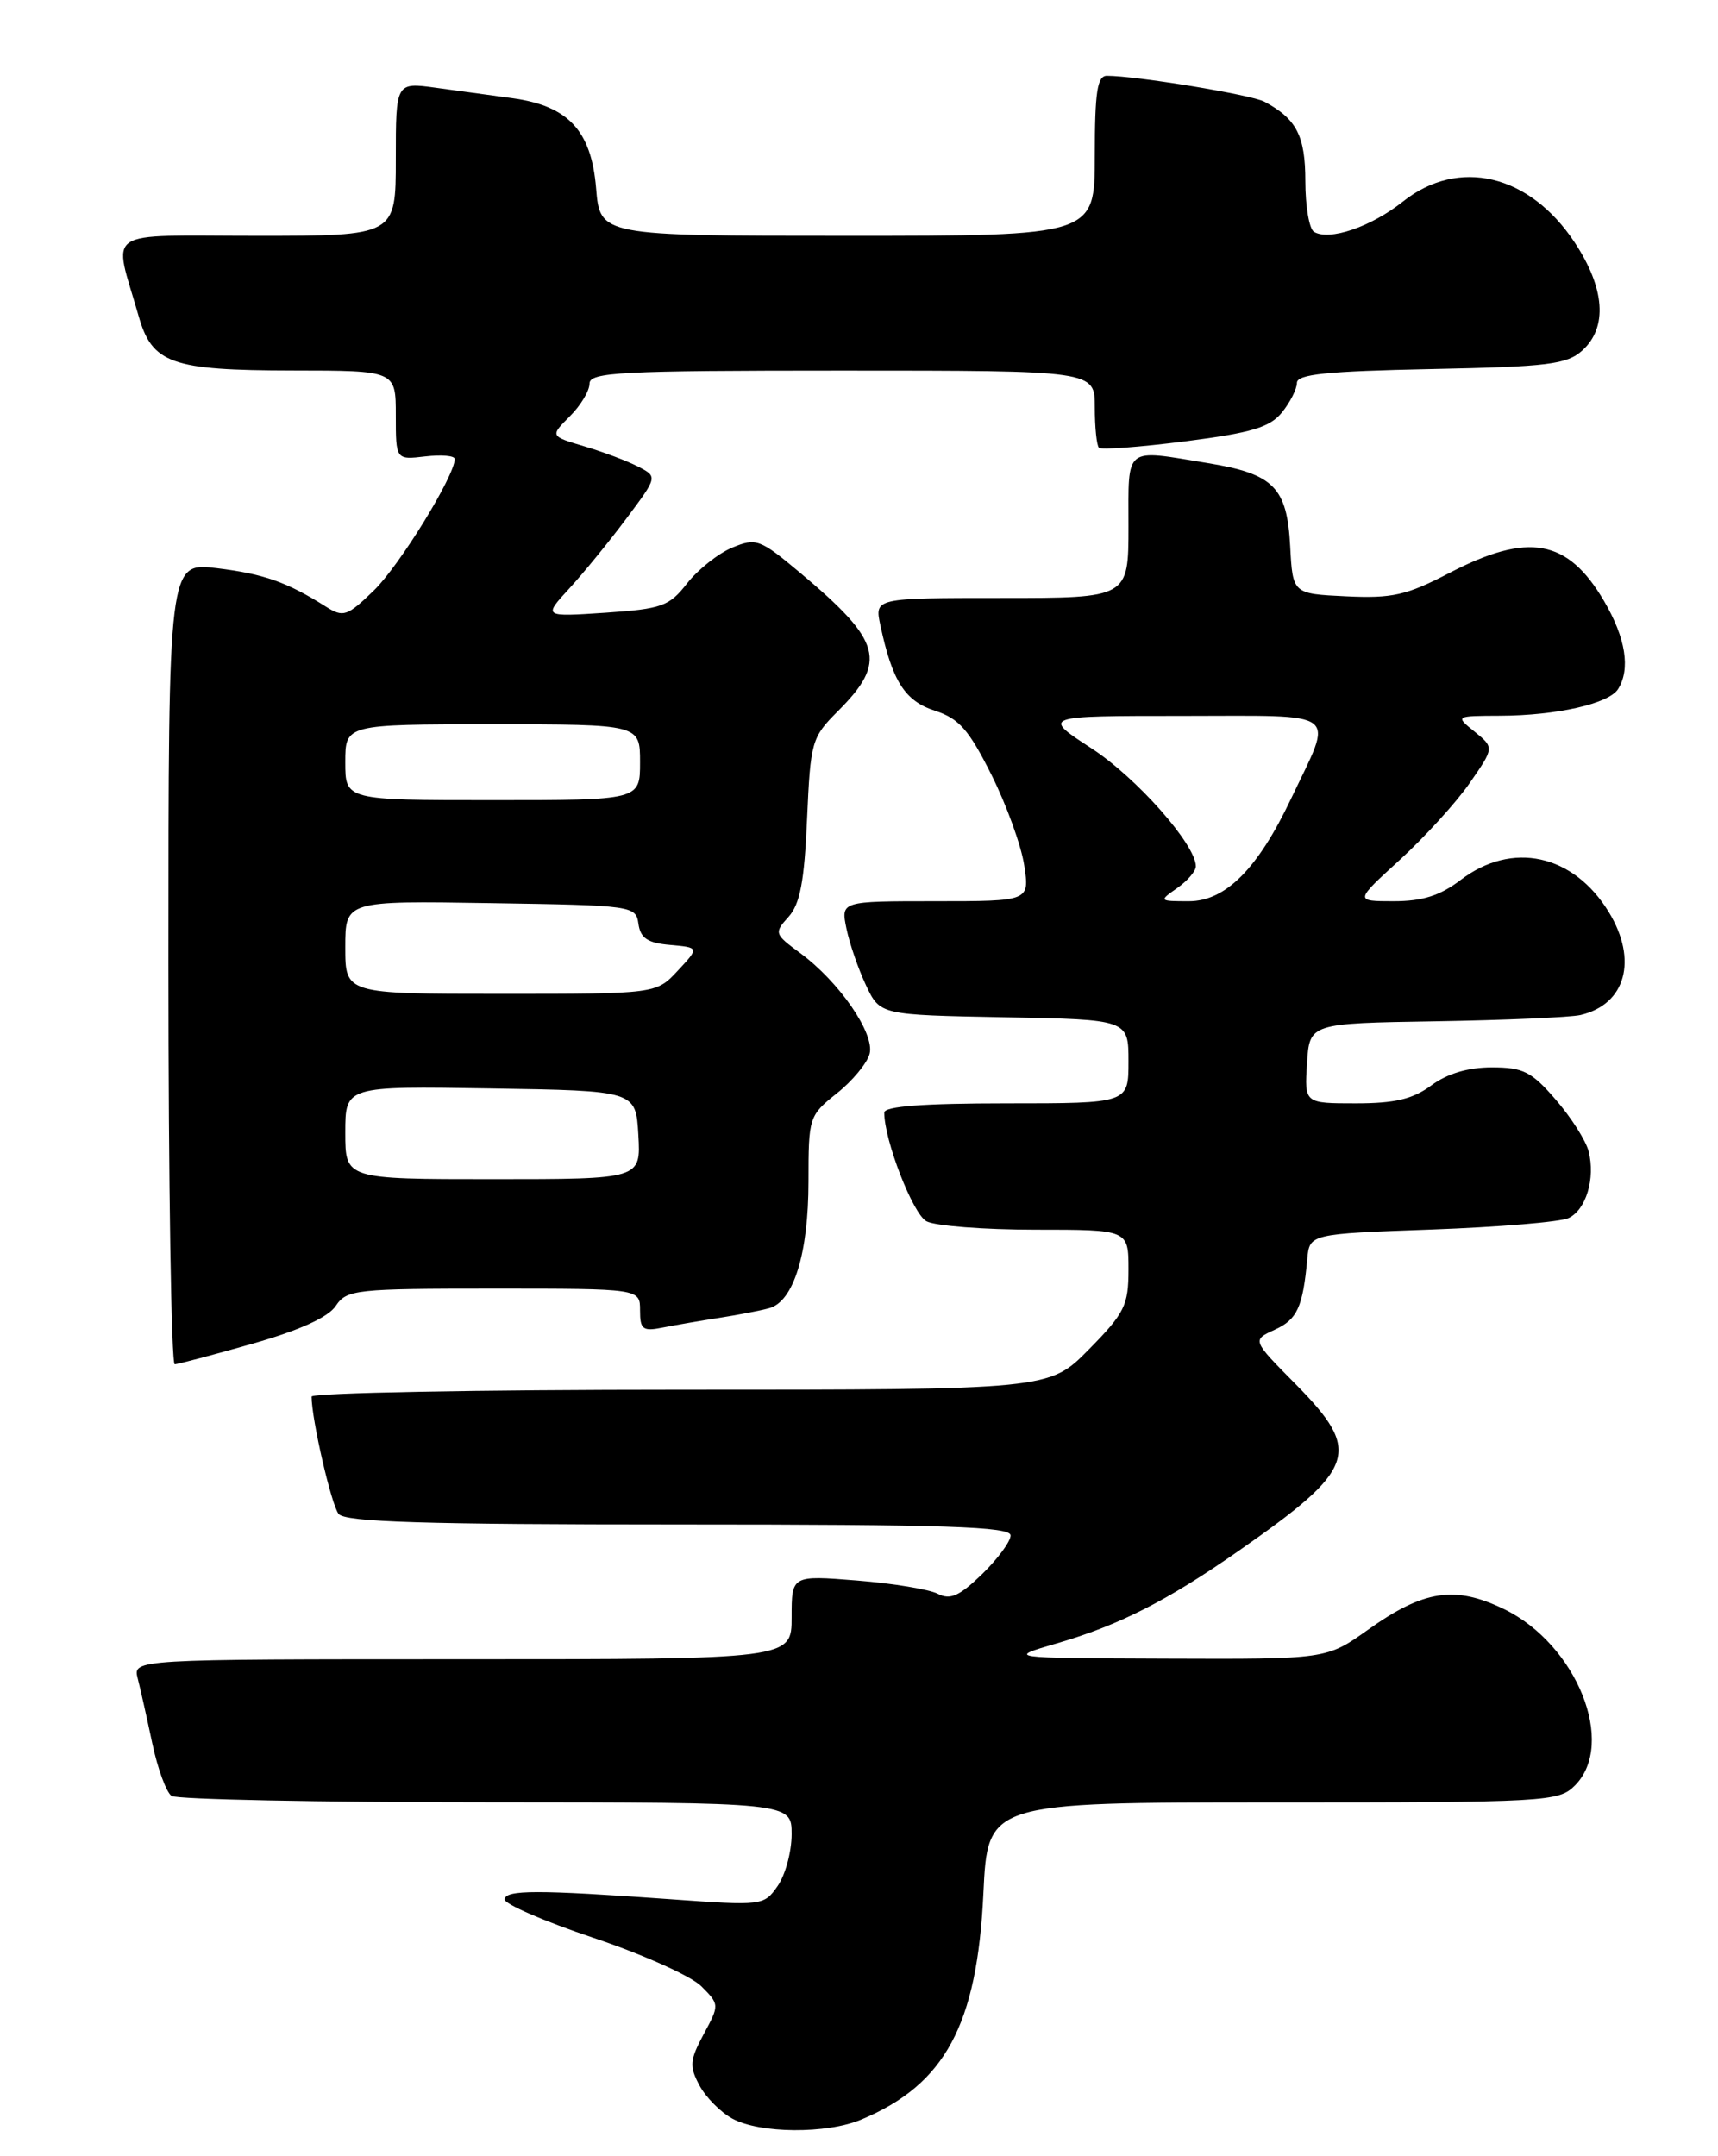 <?xml version="1.0" encoding="UTF-8" standalone="no"?>
<!DOCTYPE svg PUBLIC "-//W3C//DTD SVG 1.1//EN" "http://www.w3.org/Graphics/SVG/1.1/DTD/svg11.dtd" >
<svg xmlns="http://www.w3.org/2000/svg" xmlns:xlink="http://www.w3.org/1999/xlink" version="1.1" viewBox="0 0 204 256">
 <g >
 <path fill="currentColor"
d=" M 102.28 251.65 C 112.22 247.49 116.03 240.43 116.77 224.81 C 117.28 214.00 117.28 214.00 151.14 214.00 C 183.67 214.00 185.08 213.92 187.00 212.00 C 191.97 207.03 187.23 195.23 178.58 191.04 C 172.75 188.22 169.06 188.78 162.41 193.52 C 157.51 197.00 157.51 197.00 138.50 196.93 C 119.50 196.86 119.50 196.86 125.50 195.11 C 132.89 192.96 138.55 190.08 147.00 184.19 C 161.12 174.34 161.79 172.39 153.84 164.33 C 148.67 159.11 148.67 159.11 151.36 157.88 C 154.04 156.66 154.70 155.21 155.23 149.50 C 155.50 146.50 155.50 146.50 170.00 145.98 C 177.97 145.69 185.29 145.08 186.26 144.62 C 188.34 143.63 189.45 139.93 188.64 136.70 C 188.32 135.44 186.57 132.68 184.74 130.57 C 181.86 127.23 180.87 126.73 177.14 126.73 C 174.34 126.73 171.86 127.46 169.97 128.86 C 167.76 130.50 165.64 131.00 160.99 131.00 C 154.89 131.00 154.89 131.00 155.20 126.25 C 155.50 121.50 155.50 121.50 170.50 121.26 C 178.75 121.12 186.48 120.79 187.68 120.51 C 193.05 119.25 194.50 113.98 191.04 108.30 C 186.84 101.41 179.55 99.82 173.45 104.47 C 171.00 106.34 168.92 107.00 165.49 107.00 C 160.84 107.00 160.84 107.00 166.24 102.07 C 169.21 99.35 172.94 95.25 174.53 92.95 C 177.43 88.77 177.43 88.77 175.11 86.88 C 172.78 85.00 172.78 85.00 178.14 84.98 C 184.85 84.95 191.03 83.55 192.13 81.82 C 193.63 79.45 193.05 75.76 190.47 71.36 C 186.15 63.99 181.47 63.15 172.06 68.05 C 167.01 70.68 165.32 71.06 159.85 70.80 C 153.50 70.50 153.50 70.50 153.20 64.86 C 152.83 57.86 151.26 56.26 143.39 54.98 C 133.40 53.34 134.00 52.86 134.00 62.50 C 134.00 71.00 134.00 71.00 118.92 71.00 C 103.84 71.00 103.84 71.00 104.54 74.25 C 105.96 80.90 107.45 83.22 111.01 84.38 C 113.88 85.31 115.04 86.63 117.73 92.00 C 119.52 95.58 121.27 100.41 121.62 102.75 C 122.26 107.00 122.26 107.00 111.05 107.00 C 99.84 107.00 99.84 107.00 100.51 110.25 C 100.88 112.04 101.93 115.08 102.84 117.00 C 104.50 120.50 104.50 120.50 119.25 120.78 C 134.00 121.05 134.00 121.05 134.00 126.03 C 134.00 131.00 134.00 131.00 119.50 131.00 C 109.65 131.00 105.00 131.35 105.00 132.10 C 105.00 135.39 108.40 144.14 110.01 145.00 C 111.03 145.55 116.85 146.00 122.93 146.00 C 134.00 146.00 134.00 146.00 134.00 150.72 C 134.00 154.99 133.56 155.88 129.29 160.22 C 124.58 165.00 124.58 165.00 80.79 165.00 C 56.70 165.00 37.00 165.37 37.00 165.82 C 37.00 168.51 39.35 178.70 40.21 179.75 C 41.01 180.71 50.34 181.00 80.62 181.00 C 112.32 181.00 120.00 181.25 120.00 182.30 C 120.00 183.02 118.47 185.09 116.61 186.90 C 113.92 189.50 112.83 189.99 111.36 189.23 C 110.34 188.70 106.01 187.99 101.75 187.65 C 94.00 187.03 94.00 187.03 94.00 192.01 C 94.00 197.00 94.00 197.00 54.89 197.00 C 15.78 197.00 15.78 197.00 16.35 199.27 C 16.67 200.51 17.45 204.00 18.09 207.02 C 18.73 210.03 19.76 212.83 20.38 213.23 C 20.99 213.64 37.81 213.98 57.75 213.98 C 94.00 214.00 94.00 214.00 94.00 217.78 C 94.00 219.86 93.25 222.62 92.34 223.92 C 90.71 226.26 90.54 226.28 79.59 225.49 C 63.78 224.36 60.04 224.37 59.92 225.50 C 59.86 226.05 64.59 228.11 70.45 230.07 C 76.30 232.03 82.07 234.62 83.27 235.82 C 85.44 238.00 85.44 238.03 83.56 241.51 C 81.90 244.60 81.84 245.33 83.05 247.59 C 83.80 249.00 85.56 250.78 86.96 251.54 C 90.23 253.32 98.16 253.38 102.28 251.65 Z  M 30.00 159.53 C 35.58 157.94 38.97 156.40 39.87 155.05 C 41.17 153.11 42.20 153.00 58.62 153.00 C 76.00 153.00 76.00 153.00 76.00 155.58 C 76.00 157.86 76.32 158.10 78.75 157.61 C 80.26 157.31 83.30 156.79 85.50 156.45 C 87.70 156.11 90.33 155.60 91.34 155.32 C 94.24 154.52 96.00 148.82 96.00 140.28 C 96.00 132.65 96.06 132.45 99.37 129.81 C 101.22 128.34 102.97 126.22 103.26 125.12 C 103.89 122.72 99.66 116.58 95.02 113.16 C 91.95 110.90 91.90 110.77 93.63 108.86 C 95.00 107.34 95.51 104.67 95.83 97.28 C 96.24 88.04 96.37 87.56 99.48 84.45 C 105.39 78.54 104.74 76.16 94.98 67.98 C 90.23 64.00 89.79 63.84 86.94 65.02 C 85.29 65.71 82.88 67.62 81.59 69.26 C 79.46 71.99 78.61 72.29 71.88 72.75 C 64.50 73.24 64.50 73.24 67.60 69.87 C 69.30 68.02 72.36 64.27 74.39 61.55 C 78.09 56.60 78.09 56.60 75.79 55.41 C 74.53 54.75 71.66 53.67 69.41 53.00 C 65.31 51.78 65.31 51.78 67.66 49.43 C 68.95 48.15 70.00 46.40 70.00 45.55 C 70.00 44.19 73.61 44.00 100.00 44.00 C 130.00 44.00 130.00 44.00 130.00 48.33 C 130.00 50.72 130.22 52.89 130.49 53.16 C 130.76 53.43 135.36 53.08 140.72 52.40 C 148.62 51.39 150.79 50.74 152.23 48.96 C 153.20 47.76 154.00 46.18 154.00 45.46 C 154.00 44.43 157.56 44.07 169.90 43.82 C 183.86 43.54 186.05 43.27 187.90 41.60 C 190.92 38.86 190.58 34.22 186.97 28.77 C 181.62 20.68 173.19 18.68 166.59 23.93 C 162.79 26.95 157.83 28.63 156.02 27.52 C 155.46 27.17 155.00 24.47 155.00 21.51 C 155.00 16.13 153.96 14.12 150.15 12.08 C 148.61 11.25 134.90 9.00 131.43 9.00 C 130.29 9.00 130.00 10.94 130.00 18.50 C 130.00 28.00 130.00 28.00 100.62 28.00 C 71.25 28.00 71.25 28.00 70.78 22.33 C 70.21 15.50 67.48 12.57 60.84 11.66 C 58.45 11.34 54.36 10.78 51.75 10.42 C 47.00 9.77 47.00 9.77 47.00 18.89 C 47.00 28.00 47.00 28.00 30.48 28.00 C 11.89 28.00 13.44 26.95 16.45 37.49 C 18.06 43.17 20.31 43.97 34.75 43.99 C 47.00 44.00 47.00 44.00 47.00 49.30 C 47.00 54.60 47.00 54.60 50.50 54.19 C 52.42 53.97 54.00 54.10 54.00 54.50 C 54.00 56.49 47.43 67.16 44.40 70.10 C 41.22 73.18 40.77 73.33 38.72 72.04 C 34.11 69.12 31.33 68.14 25.75 67.46 C 20.00 66.77 20.00 66.77 20.00 114.38 C 20.00 140.57 20.34 161.99 20.75 161.98 C 21.16 161.96 25.32 160.86 30.00 159.53 Z  M 139.78 105.44 C 141.00 104.59 142.00 103.42 142.00 102.86 C 142.00 100.29 134.95 92.32 129.59 88.84 C 123.69 85.00 123.69 85.00 140.41 85.00 C 159.53 85.00 158.39 84.13 153.29 94.86 C 149.34 103.17 145.52 107.00 141.17 107.00 C 137.61 107.00 137.59 106.97 139.78 105.44 Z  M 41.00 134.48 C 41.00 128.95 41.00 128.95 58.25 129.23 C 75.50 129.50 75.50 129.50 75.80 134.75 C 76.10 140.00 76.10 140.00 58.55 140.00 C 41.00 140.00 41.00 140.00 41.00 134.48 Z  M 41.00 112.48 C 41.00 106.95 41.00 106.95 58.25 107.23 C 75.15 107.49 75.51 107.54 75.81 109.69 C 76.05 111.39 76.90 111.96 79.58 112.19 C 83.04 112.50 83.04 112.50 80.48 115.25 C 77.92 118.00 77.92 118.00 59.46 118.00 C 41.00 118.00 41.00 118.00 41.00 112.48 Z  M 41.00 90.50 C 41.00 86.00 41.00 86.00 58.50 86.00 C 76.00 86.00 76.00 86.00 76.00 90.50 C 76.00 95.00 76.00 95.00 58.50 95.00 C 41.00 95.00 41.00 95.00 41.00 90.50 Z "/>
</g>
</svg>
